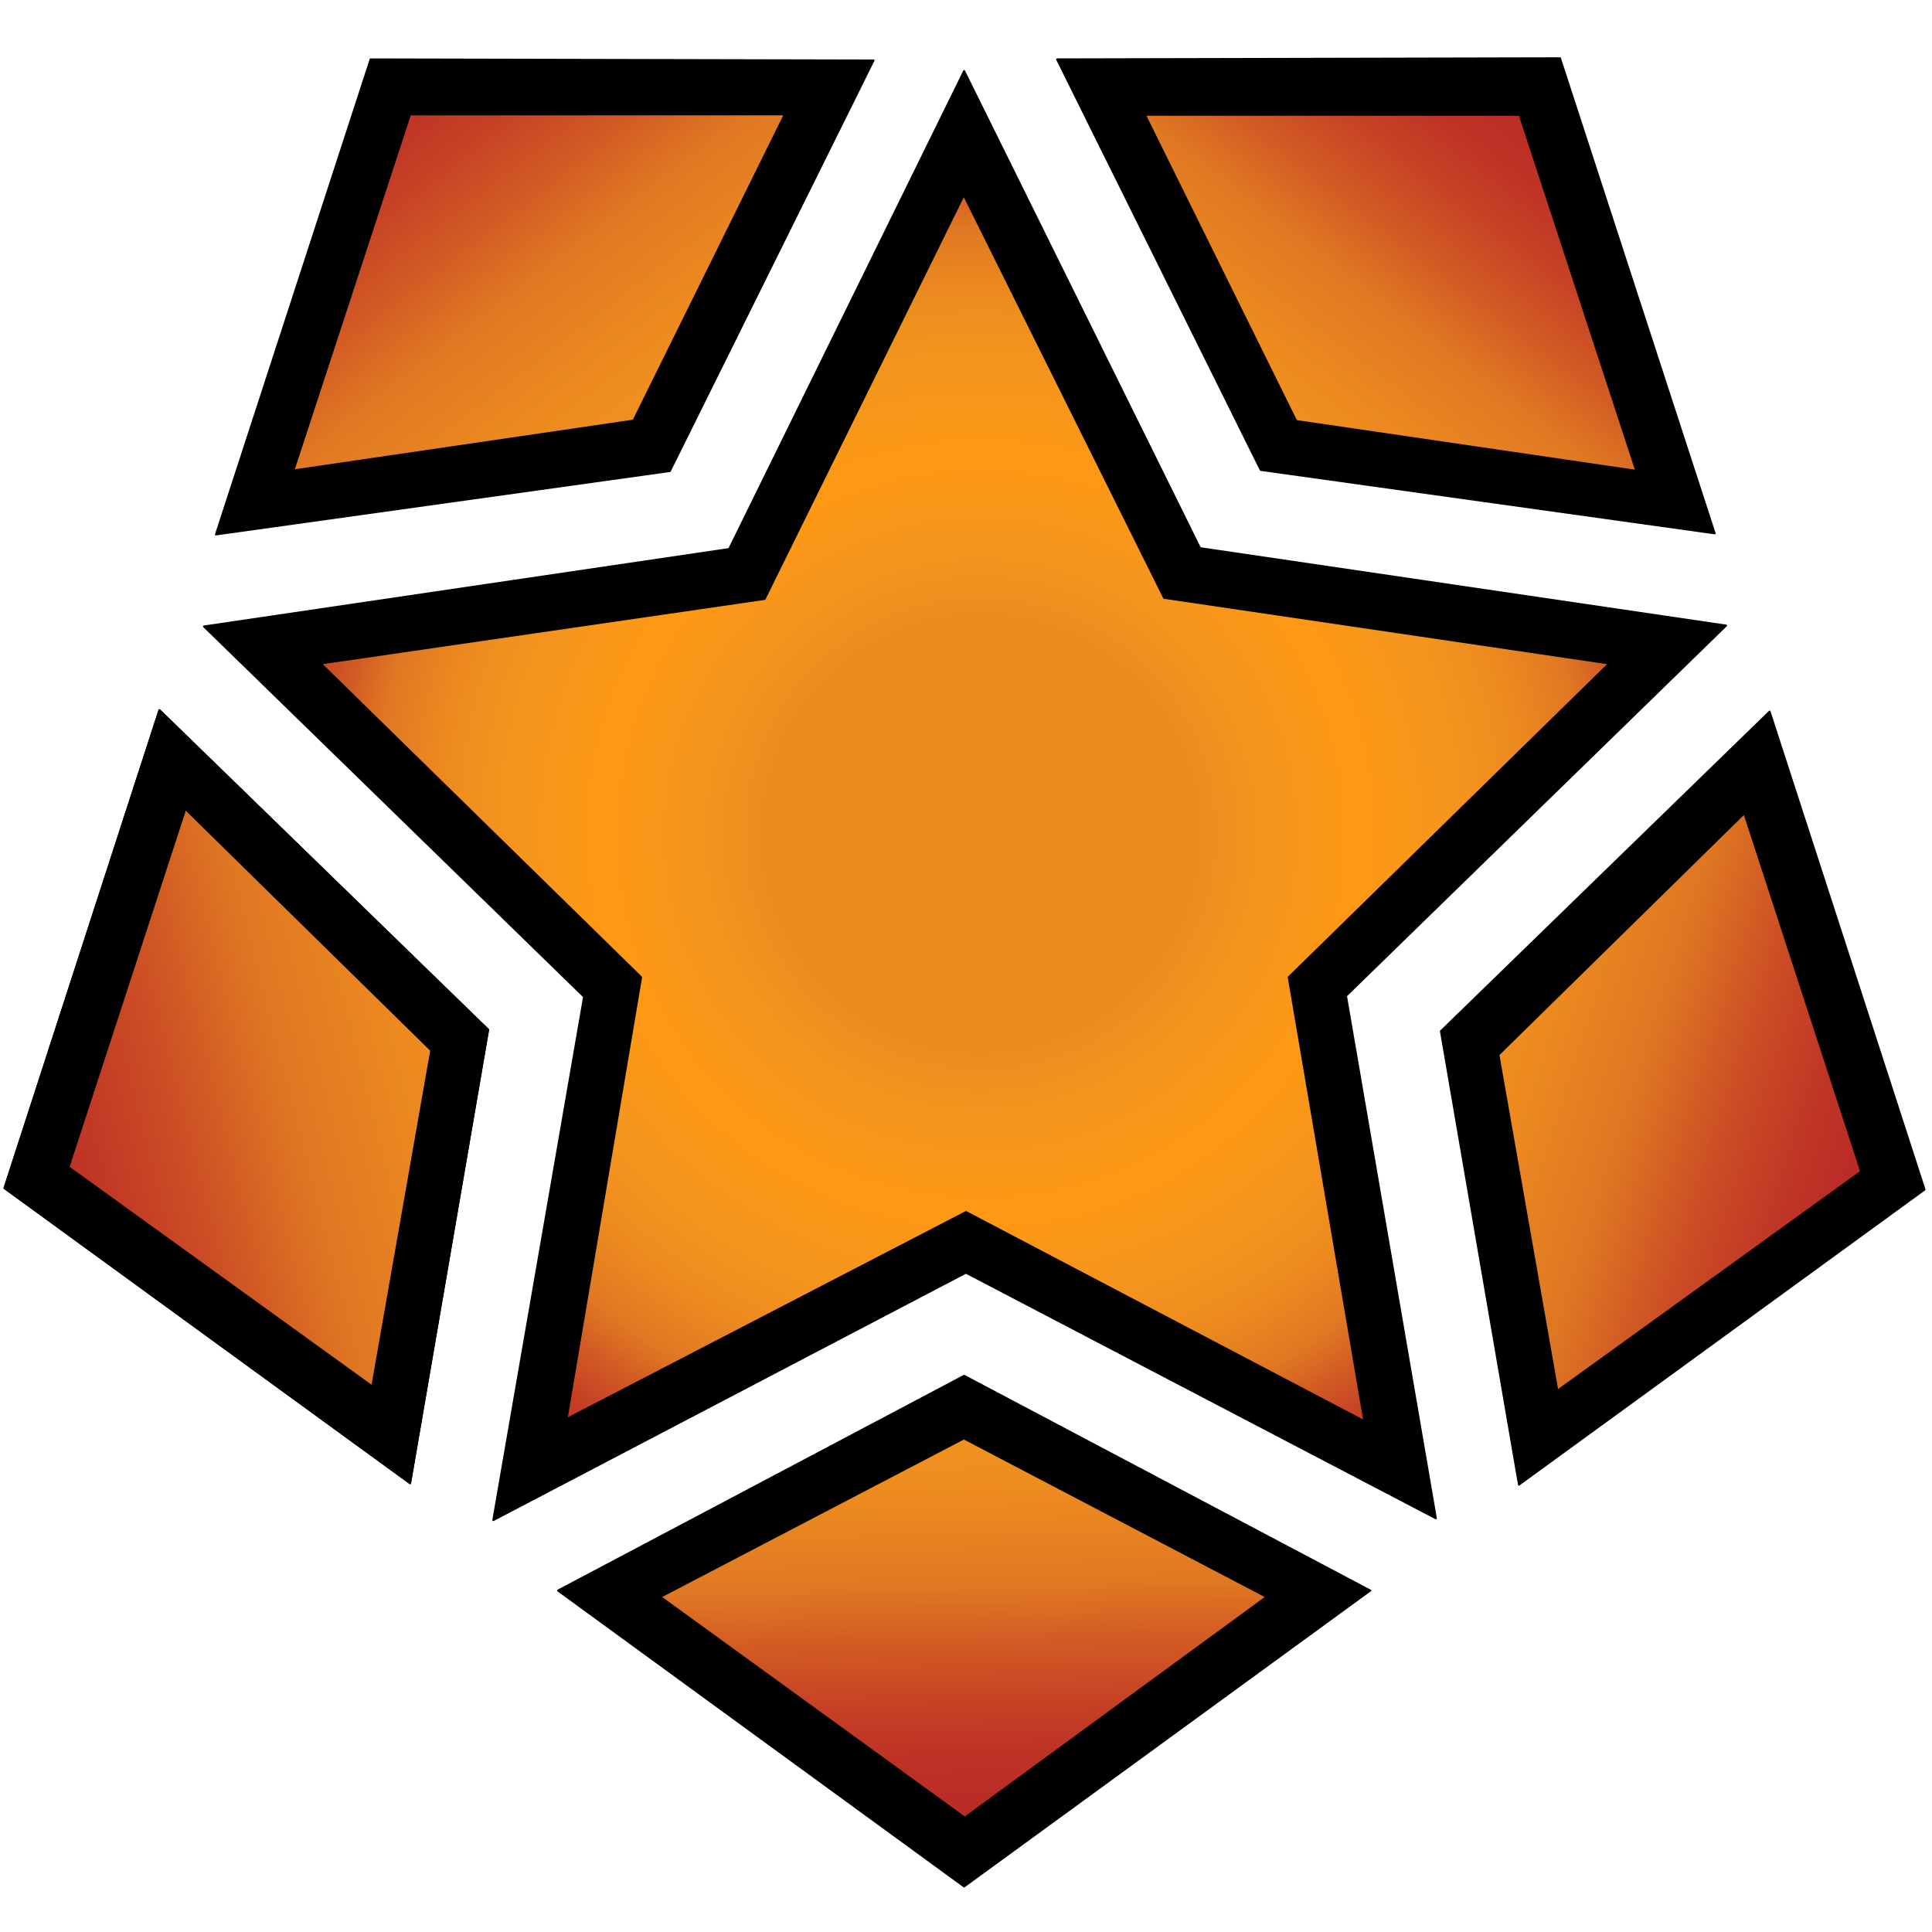 <?xml version="1.0" encoding="UTF-8" standalone="no"?>
<!DOCTYPE svg PUBLIC "-//W3C//DTD SVG 1.1//EN" "http://www.w3.org/Graphics/SVG/1.1/DTD/svg11.dtd">
<svg width="100%" height="100%" viewBox="0 0 1000 1000" version="1.1" xmlns="http://www.w3.org/2000/svg" xmlns:xlink="http://www.w3.org/1999/xlink" xml:space="preserve" xmlns:serif="http://www.serif.com/" style="fill-rule:evenodd;clip-rule:evenodd;stroke-linecap:round;stroke-linejoin:round;stroke-miterlimit:1.5;">
    <rect id="M" x="0" y="0" width="1000" height="1000" style="fill:none;"/>
    <g id="M1" serif:id="M">
        <g>
            <path d="M255.316,786.822L302.31,515.916L105.581,324.256L377.408,284.173L499.038,36.764L621.13,283.712L893.417,323.795L696.689,515.456L743.222,785.9L499.96,658.741L255.316,786.822Z" style="stroke:black;stroke-width:1px;"/>
        </g>
        <g id="Ebene1" transform="matrix(1,0,0,1,710.038,29.526)">
            <g transform="matrix(1,0,0,1,-710.038,-29.526)">
                <path d="M288.825,823.261L499.03,976.452L709.235,823.261L499.03,712.112L288.825,823.261Z" style="stroke:black;stroke-width:1px;"/>
            </g>
            <g id="Ebene11" serif:id="Ebene1" transform="matrix(1,0,0,1,-710.038,-29.526)">
                <path d="M2.319,614.964L82.522,367.574L252.658,532.992L212.261,767.703L2.319,614.964Z" style="stroke:black;stroke-width:1px;"/>
                <path d="M2.319,614.964L82.522,367.574L252.658,532.992L212.261,767.703L2.319,614.964Z" style="stroke:black;stroke-width:1px;"/>
            </g>
            <g transform="matrix(-1,0,0,1,288.426,-28.778)">
                <path d="M2.319,614.964L82.522,367.574L252.658,532.992L212.261,767.703L2.319,614.964Z" style="stroke:black;stroke-width:1px;"/>
            </g>
            <g transform="matrix(1,0,0,1,-710.038,-29.526)">
                <path d="M652.539,243.235L547.149,30.726L807.457,30.15L887.508,276.061L652.539,243.235Z" style="stroke:black;stroke-width:1px;"/>
            </g>
            <g transform="matrix(-1,0,0,1,289.236,-28.95)">
                <path d="M652.539,243.235L547.149,30.726L807.457,30.15L887.508,276.061L652.539,243.235Z" style="stroke:black;stroke-width:1px;"/>
            </g>
        </g>
        <g id="Ebene2">
            <path d="M165.988,343.419L395.773,310.017L498.86,100.964L602.523,309.441L832.884,343.419L667.024,505.824L706.185,735.609L500.012,627.34L293.263,734.458L331.848,505.824L165.988,343.419Z" style="fill:url(#_Radial1);stroke:black;stroke-width:1px;"/>
            <path d="M192.674,717.595L223.197,543.672L95.923,418.701L35.453,604.142L192.674,717.595Z" style="fill:url(#_Linear2);stroke:black;stroke-width:1px;"/>
            <g transform="matrix(-1,0,0,1,998.776,2.25)">
                <path d="M192.674,717.595L223.197,543.672L95.923,418.701L35.453,604.142L192.674,717.595Z" style="fill:url(#_Linear3);stroke:black;stroke-width:1px;"/>
            </g>
            <path d="M846.92,243.702L786.566,59.413L592.601,59.413L670.924,217.902L846.92,243.702Z" style="fill:url(#_Linear4);stroke:black;stroke-width:1px;"/>
            <g transform="matrix(-1,0,0,1,998.811,-0.202)">
                <path d="M846.92,243.702L786.566,59.413L592.601,59.413L670.924,217.902L846.92,243.702Z" style="fill:url(#_Linear5);stroke:black;stroke-width:1px;"/>
            </g>
            <path d="M341.795,826.545L498.902,744.537L655.548,826.545L499.363,940.805L341.795,826.545Z" style="fill:url(#_Linear6);stroke:black;stroke-width:1px;"/>
        </g>
    </g>
    <defs>
        <radialGradient id="_Radial1" cx="0" cy="0" r="1" gradientUnits="userSpaceOnUse" gradientTransform="matrix(364.396,147.456,-147.456,364.396,507.593,431.644)"><stop offset="0" style="stop-color:rgb(237,138,31);stop-opacity:1"/><stop offset="0.29" style="stop-color:rgb(238,139,31);stop-opacity:1"/><stop offset="0.38" style="stop-color:rgb(245,149,30);stop-opacity:1"/><stop offset="0.5" style="stop-color:rgb(255,153,21);stop-opacity:1"/><stop offset="0.62" style="stop-color:rgb(245,149,30);stop-opacity:1"/><stop offset="0.71" style="stop-color:rgb(238,139,31);stop-opacity:1"/><stop offset="0.79" style="stop-color:rgb(225,122,35);stop-opacity:1"/><stop offset="0.8" style="stop-color:rgb(224,120,35);stop-opacity:1"/><stop offset="0.85" style="stop-color:rgb(211,93,36);stop-opacity:1"/><stop offset="0.91" style="stop-color:rgb(198,66,37);stop-opacity:1"/><stop offset="0.96" style="stop-color:rgb(190,50,38);stop-opacity:1"/><stop offset="1" style="stop-color:rgb(187,44,38);stop-opacity:1"/></radialGradient>
        <linearGradient id="_Linear2" x1="0" y1="0" x2="1" y2="0" gradientUnits="userSpaceOnUse" gradientTransform="matrix(693.471,-178.827,284.698,1104.02,14.362,601.541)"><stop offset="0" style="stop-color:rgb(187,44,38);stop-opacity:1"/><stop offset="0.04" style="stop-color:rgb(191,53,38);stop-opacity:1"/><stop offset="0.11" style="stop-color:rgb(203,77,37);stop-opacity:1"/><stop offset="0.19" style="stop-color:rgb(222,117,35);stop-opacity:1"/><stop offset="0.21" style="stop-color:rgb(225,122,35);stop-opacity:1"/><stop offset="0.29" style="stop-color:rgb(238,139,31);stop-opacity:1"/><stop offset="0.38" style="stop-color:rgb(245,149,30);stop-opacity:1"/><stop offset="0.5" style="stop-color:rgb(255,153,21);stop-opacity:1"/><stop offset="0.62" style="stop-color:rgb(245,149,30);stop-opacity:1"/><stop offset="0.71" style="stop-color:rgb(238,139,31);stop-opacity:1"/><stop offset="0.79" style="stop-color:rgb(225,122,35);stop-opacity:1"/><stop offset="0.8" style="stop-color:rgb(224,120,35);stop-opacity:1"/><stop offset="0.85" style="stop-color:rgb(211,93,36);stop-opacity:1"/><stop offset="0.91" style="stop-color:rgb(198,66,37);stop-opacity:1"/><stop offset="0.96" style="stop-color:rgb(190,50,38);stop-opacity:1"/><stop offset="1" style="stop-color:rgb(187,44,38);stop-opacity:1"/></linearGradient>
        <linearGradient id="_Linear3" x1="0" y1="0" x2="1" y2="0" gradientUnits="userSpaceOnUse" gradientTransform="matrix(578.792,-182.342,290.294,921.452,42.043,601.101)"><stop offset="0" style="stop-color:rgb(187,44,38);stop-opacity:1"/><stop offset="0.04" style="stop-color:rgb(191,53,38);stop-opacity:1"/><stop offset="0.11" style="stop-color:rgb(203,77,37);stop-opacity:1"/><stop offset="0.19" style="stop-color:rgb(222,117,35);stop-opacity:1"/><stop offset="0.21" style="stop-color:rgb(225,122,35);stop-opacity:1"/><stop offset="0.29" style="stop-color:rgb(238,139,31);stop-opacity:1"/><stop offset="0.38" style="stop-color:rgb(245,149,30);stop-opacity:1"/><stop offset="0.5" style="stop-color:rgb(255,153,21);stop-opacity:1"/><stop offset="0.62" style="stop-color:rgb(245,149,30);stop-opacity:1"/><stop offset="0.71" style="stop-color:rgb(238,139,31);stop-opacity:1"/><stop offset="0.79" style="stop-color:rgb(225,122,35);stop-opacity:1"/><stop offset="0.8" style="stop-color:rgb(224,120,35);stop-opacity:1"/><stop offset="0.85" style="stop-color:rgb(211,93,36);stop-opacity:1"/><stop offset="0.91" style="stop-color:rgb(198,66,37);stop-opacity:1"/><stop offset="0.96" style="stop-color:rgb(190,50,38);stop-opacity:1"/><stop offset="1" style="stop-color:rgb(187,44,38);stop-opacity:1"/></linearGradient>
        <linearGradient id="_Linear4" x1="0" y1="0" x2="1" y2="0" gradientUnits="userSpaceOnUse" gradientTransform="matrix(366.361,-487.711,353.414,265.479,419.046,544.802)"><stop offset="0" style="stop-color:rgb(187,44,38);stop-opacity:1"/><stop offset="0.04" style="stop-color:rgb(191,53,38);stop-opacity:1"/><stop offset="0.11" style="stop-color:rgb(203,77,37);stop-opacity:1"/><stop offset="0.19" style="stop-color:rgb(222,117,35);stop-opacity:1"/><stop offset="0.21" style="stop-color:rgb(225,122,35);stop-opacity:1"/><stop offset="0.29" style="stop-color:rgb(238,139,31);stop-opacity:1"/><stop offset="0.38" style="stop-color:rgb(245,149,30);stop-opacity:1"/><stop offset="0.5" style="stop-color:rgb(255,153,21);stop-opacity:1"/><stop offset="0.62" style="stop-color:rgb(245,149,30);stop-opacity:1"/><stop offset="0.71" style="stop-color:rgb(238,139,31);stop-opacity:1"/><stop offset="0.79" style="stop-color:rgb(225,122,35);stop-opacity:1"/><stop offset="0.8" style="stop-color:rgb(224,120,35);stop-opacity:1"/><stop offset="0.85" style="stop-color:rgb(211,93,36);stop-opacity:1"/><stop offset="0.91" style="stop-color:rgb(198,66,37);stop-opacity:1"/><stop offset="0.96" style="stop-color:rgb(190,50,38);stop-opacity:1"/><stop offset="1" style="stop-color:rgb(187,44,38);stop-opacity:1"/></linearGradient>
        <linearGradient id="_Linear5" x1="0" y1="0" x2="1" y2="0" gradientUnits="userSpaceOnUse" gradientTransform="matrix(427.874,-553.618,401.173,310.054,375.109,584.346)"><stop offset="0" style="stop-color:rgb(187,44,38);stop-opacity:1"/><stop offset="0.04" style="stop-color:rgb(191,53,38);stop-opacity:1"/><stop offset="0.11" style="stop-color:rgb(203,77,37);stop-opacity:1"/><stop offset="0.19" style="stop-color:rgb(222,117,35);stop-opacity:1"/><stop offset="0.21" style="stop-color:rgb(225,122,35);stop-opacity:1"/><stop offset="0.29" style="stop-color:rgb(238,139,31);stop-opacity:1"/><stop offset="0.38" style="stop-color:rgb(245,149,30);stop-opacity:1"/><stop offset="0.5" style="stop-color:rgb(255,153,21);stop-opacity:1"/><stop offset="0.62" style="stop-color:rgb(245,149,30);stop-opacity:1"/><stop offset="0.71" style="stop-color:rgb(238,139,31);stop-opacity:1"/><stop offset="0.79" style="stop-color:rgb(225,122,35);stop-opacity:1"/><stop offset="0.8" style="stop-color:rgb(224,120,35);stop-opacity:1"/><stop offset="0.85" style="stop-color:rgb(211,93,36);stop-opacity:1"/><stop offset="0.91" style="stop-color:rgb(198,66,37);stop-opacity:1"/><stop offset="0.96" style="stop-color:rgb(190,50,38);stop-opacity:1"/><stop offset="1" style="stop-color:rgb(187,44,38);stop-opacity:1"/></linearGradient>
        <linearGradient id="_Linear6" x1="0" y1="0" x2="1" y2="0" gradientUnits="userSpaceOnUse" gradientTransform="matrix(6.187,549.224,-343.568,3.87,493.381,381.322)"><stop offset="0" style="stop-color:rgb(187,44,38);stop-opacity:1"/><stop offset="0.04" style="stop-color:rgb(191,53,38);stop-opacity:1"/><stop offset="0.11" style="stop-color:rgb(203,77,37);stop-opacity:1"/><stop offset="0.19" style="stop-color:rgb(222,117,35);stop-opacity:1"/><stop offset="0.21" style="stop-color:rgb(225,122,35);stop-opacity:1"/><stop offset="0.29" style="stop-color:rgb(238,139,31);stop-opacity:1"/><stop offset="0.38" style="stop-color:rgb(245,149,30);stop-opacity:1"/><stop offset="0.5" style="stop-color:rgb(255,153,21);stop-opacity:1"/><stop offset="0.62" style="stop-color:rgb(245,149,30);stop-opacity:1"/><stop offset="0.71" style="stop-color:rgb(238,139,31);stop-opacity:1"/><stop offset="0.79" style="stop-color:rgb(225,122,35);stop-opacity:1"/><stop offset="0.8" style="stop-color:rgb(224,120,35);stop-opacity:1"/><stop offset="0.85" style="stop-color:rgb(211,93,36);stop-opacity:1"/><stop offset="0.91" style="stop-color:rgb(198,66,37);stop-opacity:1"/><stop offset="0.96" style="stop-color:rgb(190,50,38);stop-opacity:1"/><stop offset="1" style="stop-color:rgb(187,44,38);stop-opacity:1"/></linearGradient>
    </defs>
</svg>
